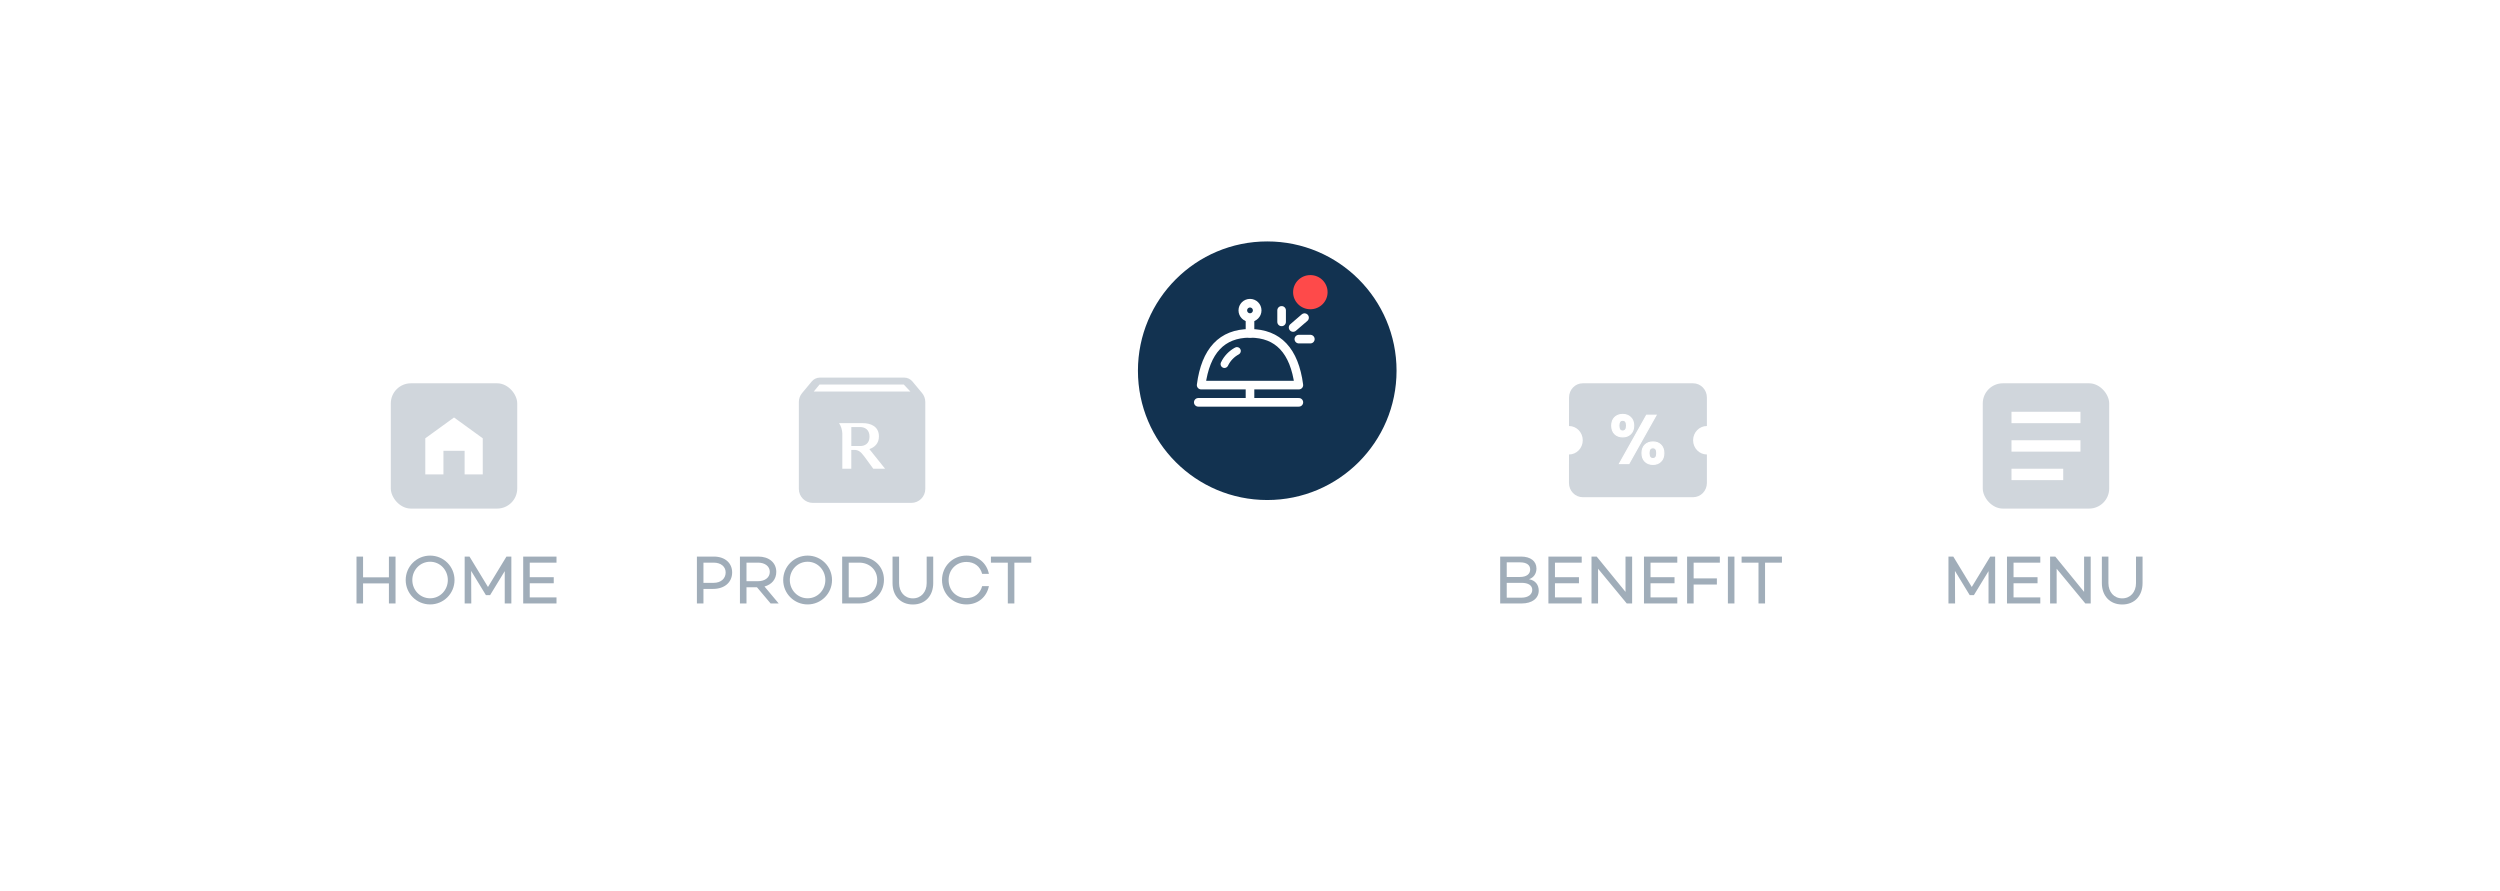 <svg width="435" height="155" viewBox="0 0 435 155" fill="none" xmlns="http://www.w3.org/2000/svg">
<g filter="url(#filter0_d_240_4266)">
<path d="M187.895 43.897H30V128H217.218V33C206.786 33 200.207 37.936 198.045 39.985C192.632 44.009 189.023 44.27 187.895 43.897Z" fill="white"/>
<path d="M247.105 43.897H405V128H217.218V33C227.086 33 234.793 37.936 236.955 39.985C242.368 44.009 245.977 44.27 247.105 43.897Z" fill="white"/>
</g>
<g opacity="0.5" filter="url(#filter1_i_240_4266)">
<ellipse cx="217.5" cy="62.243" rx="29.5" ry="29.234" fill="white"/>
</g>
<g filter="url(#filter2_i_240_4266)">
<ellipse cx="217.5" cy="61.506" rx="22.5" ry="22.498" fill="#123250"/>
</g>
<path d="M213.055 63.902C212.962 63.901 212.872 63.877 212.791 63.833C212.71 63.788 212.642 63.724 212.592 63.646C212.543 63.568 212.514 63.479 212.508 63.387C212.502 63.295 212.519 63.203 212.558 63.12C213.074 62.032 213.927 61.139 214.992 60.572C215.119 60.511 215.266 60.502 215.401 60.546C215.536 60.59 215.648 60.685 215.714 60.81C215.781 60.936 215.796 61.081 215.757 61.218C215.718 61.354 215.628 61.47 215.505 61.541C214.651 61.996 213.966 62.713 213.553 63.587C213.508 63.681 213.437 63.76 213.349 63.816C213.261 63.871 213.159 63.901 213.055 63.902Z" fill="white" stroke="white" stroke-width="0.25"/>
<path d="M217.5 58.007V55.507" stroke="white" stroke-width="1.5" stroke-linecap="round"/>
<circle cx="217.5" cy="54.007" r="1.25" stroke="white" stroke-width="1.5"/>
<path d="M217.5 67.505V70.005M208.5 70.005H226" stroke="white" stroke-width="1.5" stroke-linecap="round"/>
<path d="M217.454 58.006C212.626 58.006 209.781 61.031 209 67.006H226C225.219 61.033 222.38 58.006 217.522 58.006H217.454Z" stroke="white" stroke-width="1.5" stroke-linejoin="round"/>
<path d="M223 56.007V54.007" stroke="white" stroke-width="1.5" stroke-linecap="round"/>
<path d="M226 59.006L228 59.006" stroke="white" stroke-width="1.5" stroke-linecap="round"/>
<path d="M225 56.983L226.99 55.271" stroke="white" stroke-width="1.5" stroke-linecap="round"/>
<ellipse cx="228" cy="50.837" rx="3" ry="2.973" fill="#FE4A4A"/>
<rect opacity="0.5" x="337" y="58.766" width="38" height="37.657" fill="white"/>
<rect x="345" y="66.693" width="22" height="21.802" rx="3.5" fill="#D0D6DC"/>
<rect x="350" y="71.648" width="12" height="1.982" fill="white"/>
<rect x="350" y="76.603" width="12" height="1.982" fill="white"/>
<rect x="350" y="81.559" width="9" height="1.982" fill="white"/>
<path d="M347.156 96.843V105.003H346.004V99.375L343.46 103.551H342.728L340.16 99.339L340.184 105.003H339.032V96.843H339.872L343.088 102.135L346.304 96.843H347.156ZM350.356 97.899V100.431H354.532V101.487H350.356V103.947H355.012V105.003H349.216V96.843H355.012V97.899H350.356ZM363.784 96.843V105.003H362.848L357.856 98.955V105.003H356.716V96.843H357.616L362.632 102.987V96.843H363.784ZM372.805 96.843V101.463C372.805 103.695 371.389 105.183 369.265 105.183C367.141 105.183 365.725 103.695 365.725 101.463V96.843H366.865V101.463C366.865 102.999 367.825 104.115 369.265 104.115C370.705 104.115 371.665 102.999 371.665 101.463V96.843H372.805Z" fill="#A0ADB9"/>
<path d="M266.048 100.779C267.188 100.995 267.74 101.787 267.74 102.771C267.74 104.103 266.588 105.003 264.776 105.003H261.032V96.843H264.656C266.324 96.843 267.344 97.647 267.344 98.931C267.344 99.795 266.864 100.515 266.048 100.779ZM262.172 97.851V100.395H264.452C265.616 100.395 266.252 99.891 266.252 99.075C266.252 98.319 265.628 97.851 264.536 97.851H262.172ZM262.172 103.995H264.728C265.94 103.995 266.612 103.407 266.612 102.639C266.612 101.847 265.916 101.415 264.764 101.415H262.172V103.995ZM270.563 97.899V100.431H274.739V101.487H270.563V103.947H275.219V105.003H269.423V96.843H275.219V97.899H270.563ZM283.991 96.843V105.003H283.055L278.063 98.955V105.003H276.923V96.843H277.823L282.839 102.987V96.843H283.991ZM287.192 97.899V100.431H291.368V101.487H287.192V103.947H291.848V105.003H286.052V96.843H291.848V97.899H287.192ZM294.692 97.899V100.647H298.736V101.703H294.692V105.003H293.552V96.843H299.252V97.899H294.692ZM301.793 96.843V105.003H300.653V96.843H301.793ZM310.059 97.899H307.119V105.003H305.979V97.899H303.039V96.843H310.059V97.899Z" fill="#A0ADB9"/>
<path d="M294.6 76.603C294.6 75.234 295.674 74.126 297 74.126V69.171C297 67.802 295.926 66.693 294.6 66.693H275.4C274.074 66.693 273.012 67.802 273.012 69.171L273.006 74.126C274.332 74.132 275.4 75.241 275.4 76.603C275.4 77.972 274.326 79.081 273.006 79.081L273 84.035C273 85.404 274.074 86.513 275.4 86.513H294.6C295.926 86.513 297 85.404 297 84.035V79.081C295.674 79.081 294.6 77.972 294.6 76.603ZM289.296 82.549L285 79.7L280.704 82.549L282 77.452L278.052 74.12L283.146 73.81L285 68.923L286.854 73.81L291.948 74.12L288 77.452L289.296 82.549Z" fill="#D0D6DC"/>
<rect x="278" y="68.676" width="14" height="16.847" fill="#D0D6DC"/>
<path d="M280.444 74.057C280.444 73.449 280.62 72.973 280.972 72.629C281.332 72.285 281.792 72.113 282.352 72.113C282.912 72.113 283.368 72.285 283.72 72.629C284.08 72.973 284.26 73.449 284.26 74.057C284.26 74.673 284.08 75.153 283.72 75.497C283.368 75.841 282.912 76.013 282.352 76.013C281.792 76.013 281.332 75.841 280.972 75.497C280.62 75.153 280.444 74.673 280.444 74.057ZM288.148 72.257L283.432 80.657H281.8L286.504 72.257H288.148ZM282.34 73.121C281.9 73.121 281.68 73.433 281.68 74.057C281.68 74.689 281.9 75.005 282.34 75.005C282.556 75.005 282.724 74.929 282.844 74.777C282.964 74.617 283.024 74.377 283.024 74.057C283.024 73.433 282.796 73.121 282.34 73.121ZM285.712 78.845C285.712 78.229 285.888 77.753 286.24 77.417C286.6 77.073 287.06 76.901 287.62 76.901C288.18 76.901 288.632 77.073 288.976 77.417C289.328 77.753 289.504 78.229 289.504 78.845C289.504 79.461 289.328 79.941 288.976 80.285C288.632 80.629 288.18 80.801 287.62 80.801C287.052 80.801 286.592 80.629 286.24 80.285C285.888 79.941 285.712 79.461 285.712 78.845ZM287.608 77.909C287.152 77.909 286.924 78.221 286.924 78.845C286.924 79.477 287.152 79.793 287.608 79.793C288.056 79.793 288.28 79.477 288.28 78.845C288.28 78.221 288.056 77.909 287.608 77.909Z" fill="white"/>
<path d="M280.972 72.629L280.903 72.557L280.902 72.558L280.972 72.629ZM283.72 72.629L283.65 72.701L283.651 72.701L283.72 72.629ZM283.72 75.497L283.651 75.425L283.65 75.426L283.72 75.497ZM280.972 75.497L280.902 75.569L280.903 75.57L280.972 75.497ZM288.148 72.257L288.235 72.306L288.319 72.157H288.148V72.257ZM283.432 80.657V80.757H283.491L283.519 80.706L283.432 80.657ZM281.8 80.657L281.713 80.608L281.629 80.757H281.8V80.657ZM286.504 72.257V72.157H286.445L286.417 72.208L286.504 72.257ZM282.844 74.777L282.923 74.839L282.924 74.837L282.844 74.777ZM286.24 77.417L286.309 77.49L286.309 77.49L286.24 77.417ZM288.976 77.417L288.905 77.488L288.907 77.49L288.976 77.417ZM288.976 80.285L288.906 80.214L288.905 80.215L288.976 80.285ZM286.24 80.285L286.31 80.214L286.24 80.285ZM280.544 74.057C280.544 73.469 280.713 73.022 281.042 72.701L280.902 72.558C280.527 72.925 280.344 73.429 280.344 74.057H280.544ZM281.041 72.701C281.38 72.378 281.814 72.213 282.352 72.213V72.013C281.77 72.013 281.284 72.193 280.903 72.557L281.041 72.701ZM282.352 72.213C282.89 72.213 283.319 72.378 283.65 72.701L283.79 72.558C283.417 72.193 282.934 72.013 282.352 72.013V72.213ZM283.651 72.701C283.987 73.023 284.16 73.47 284.16 74.057H284.36C284.36 73.428 284.173 72.924 283.789 72.557L283.651 72.701ZM284.16 74.057C284.16 74.653 283.987 75.104 283.651 75.425L283.789 75.57C284.173 75.202 284.36 74.694 284.36 74.057H284.16ZM283.65 75.426C283.319 75.749 282.89 75.913 282.352 75.913V76.113C282.934 76.113 283.417 75.934 283.79 75.569L283.65 75.426ZM282.352 75.913C281.814 75.913 281.38 75.749 281.041 75.425L280.903 75.57C281.284 75.934 281.77 76.113 282.352 76.113V75.913ZM281.042 75.426C280.714 75.105 280.544 74.653 280.544 74.057H280.344C280.344 74.693 280.526 75.201 280.902 75.569L281.042 75.426ZM288.061 72.208L283.345 80.608L283.519 80.706L288.235 72.306L288.061 72.208ZM283.432 80.557H281.8V80.757H283.432V80.557ZM281.887 80.706L286.591 72.306L286.417 72.208L281.713 80.608L281.887 80.706ZM286.504 72.357H288.148V72.157H286.504V72.357ZM282.34 73.021C282.093 73.021 281.895 73.111 281.763 73.298C281.636 73.478 281.58 73.737 281.58 74.057H281.78C281.78 73.754 281.834 73.544 281.927 73.413C282.015 73.288 282.147 73.221 282.34 73.221V73.021ZM281.58 74.057C281.58 74.382 281.636 74.643 281.763 74.825C281.895 75.014 282.093 75.105 282.34 75.105V74.905C282.147 74.905 282.015 74.838 281.927 74.711C281.834 74.578 281.78 74.365 281.78 74.057H281.58ZM282.34 75.105C282.583 75.105 282.781 75.018 282.922 74.839L282.766 74.715C282.667 74.84 282.529 74.905 282.34 74.905V75.105ZM282.924 74.837C283.063 74.652 283.124 74.387 283.124 74.057H282.924C282.924 74.368 282.865 74.582 282.764 74.717L282.924 74.837ZM283.124 74.057C283.124 73.736 283.066 73.477 282.934 73.296C282.797 73.11 282.593 73.021 282.34 73.021V73.221C282.543 73.221 282.681 73.289 282.772 73.414C282.868 73.546 282.924 73.754 282.924 74.057H283.124ZM285.812 78.845C285.812 78.249 285.982 77.802 286.309 77.49L286.171 77.345C285.794 77.704 285.612 78.21 285.612 78.845H285.812ZM286.309 77.49C286.648 77.166 287.082 77.001 287.62 77.001V76.801C287.038 76.801 286.552 76.981 286.171 77.345L286.309 77.49ZM287.62 77.001C288.158 77.001 288.583 77.166 288.905 77.488L289.047 77.347C288.681 76.981 288.202 76.801 287.62 76.801V77.001ZM288.907 77.49C289.234 77.802 289.404 78.249 289.404 78.845H289.604C289.604 78.21 289.422 77.704 289.045 77.345L288.907 77.49ZM289.404 78.845C289.404 79.442 289.234 79.893 288.906 80.214L289.046 80.357C289.422 79.989 289.604 79.481 289.604 78.845H289.404ZM288.905 80.215C288.583 80.537 288.158 80.701 287.62 80.701V80.901C288.202 80.901 288.681 80.722 289.047 80.356L288.905 80.215ZM287.62 80.701C287.074 80.701 286.64 80.537 286.31 80.214L286.17 80.357C286.544 80.722 287.03 80.901 287.62 80.901V80.701ZM286.31 80.214C285.982 79.893 285.812 79.442 285.812 78.845H285.612C285.612 79.481 285.794 79.989 286.17 80.357L286.31 80.214ZM287.608 77.809C287.355 77.809 287.151 77.898 287.014 78.084C286.882 78.265 286.824 78.524 286.824 78.845H287.024C287.024 78.542 287.08 78.334 287.176 78.202C287.267 78.077 287.405 78.009 287.608 78.009V77.809ZM286.824 78.845C286.824 79.17 286.882 79.432 287.014 79.615C287.15 79.803 287.354 79.893 287.608 79.893V79.693C287.406 79.693 287.268 79.625 287.176 79.498C287.08 79.364 287.024 79.152 287.024 78.845H286.824ZM287.608 79.893C287.859 79.893 288.06 79.803 288.194 79.614C288.323 79.431 288.38 79.17 288.38 78.845H288.18C288.18 79.153 288.125 79.365 288.03 79.498C287.94 79.626 287.805 79.693 287.608 79.693V79.893ZM288.38 78.845C288.38 78.524 288.323 78.266 288.193 78.085C288.059 77.898 287.858 77.809 287.608 77.809V78.009C287.806 78.009 287.941 78.076 288.031 78.201C288.125 78.333 288.18 78.542 288.18 78.845H288.38Z" fill="white"/>
<path d="M121.261 96.843H124.213C126.121 96.843 127.393 97.947 127.393 99.603C127.393 101.331 126.061 102.471 124.069 102.471H122.401V105.003H121.261V96.843ZM122.401 101.415H124.177C125.425 101.415 126.265 100.683 126.265 99.603C126.265 98.583 125.425 97.899 124.177 97.899H122.401V101.415ZM131.713 102.183H129.889V105.003H128.749V96.843H131.941C133.777 96.843 135.073 97.875 135.073 99.507C135.073 100.803 134.269 101.715 133.021 102.051L135.493 105.003H134.089L131.713 102.183ZM129.889 101.127H131.905C133.069 101.127 133.945 100.515 133.945 99.507C133.945 98.511 133.069 97.899 131.905 97.899H129.889V101.127ZM140.525 96.675C142.877 96.675 144.773 98.571 144.773 100.923C144.773 103.275 142.877 105.171 140.525 105.171C138.173 105.171 136.277 103.275 136.277 100.923C136.277 98.571 138.173 96.675 140.525 96.675ZM140.525 104.103C142.265 104.103 143.609 102.663 143.609 100.923C143.609 99.183 142.265 97.743 140.525 97.743C138.773 97.743 137.429 99.183 137.429 100.923C137.429 102.663 138.773 104.103 140.525 104.103ZM146.538 96.843H149.49C151.998 96.843 153.81 98.535 153.81 100.875C153.81 103.275 151.998 105.003 149.49 105.003H146.538V96.843ZM147.678 103.947H149.49C151.302 103.947 152.634 102.651 152.634 100.875C152.634 99.171 151.302 97.899 149.49 97.899H147.678V103.947ZM162.381 96.843V101.463C162.381 103.695 160.965 105.183 158.841 105.183C156.717 105.183 155.301 103.695 155.301 101.463V96.843H156.441V101.463C156.441 102.999 157.401 104.115 158.841 104.115C160.281 104.115 161.241 102.999 161.241 101.463V96.843H162.381ZM168.158 104.067C169.562 104.067 170.558 103.275 170.894 101.991H172.07C171.686 103.887 170.174 105.171 168.158 105.171C165.806 105.171 163.91 103.347 163.91 100.923C163.91 98.499 165.806 96.675 168.158 96.675C170.174 96.675 171.686 97.959 172.07 99.855H170.894C170.558 98.571 169.562 97.779 168.158 97.779C166.406 97.779 165.062 99.099 165.062 100.923C165.062 102.747 166.406 104.067 168.158 104.067ZM179.44 97.899H176.5V105.003H175.36V97.899H172.42V96.843H179.44V97.899Z" fill="#A0ADB9"/>
<path d="M160.444 68.397L158.751 66.362C158.409 65.963 157.902 65.702 157.333 65.702H142.667C142.098 65.702 141.591 65.963 141.255 66.362L139.562 68.397C139.208 68.821 139 69.354 139 69.941V85.081C139 86.42 140.094 87.504 141.444 87.504H158.556C159.906 87.504 161 86.42 161 85.081V69.941C161 69.354 160.792 68.821 160.444 68.397ZM150 73.575L156.722 80.237H152.444V82.659H147.556V80.237H143.278L150 73.575ZM141.597 68.124L142.593 66.913H157.26L158.403 68.124H141.597Z" fill="#D0D6DC"/>
<rect x="142" y="71.648" width="16" height="12.883" fill="#D0D6DC"/>
<path d="M152.934 75.932C152.934 74.143 151.415 73.63 150.18 73.63H146C146.343 74.161 146.537 74.778 146.563 75.416V81.558H148.124V78.283H148.624C149.266 78.283 149.716 78.5 150.383 79.416L151.949 81.558H154L151.269 78.141C152.16 77.842 152.934 77.175 152.934 75.932ZM148.129 77.607V74.305H149.629C150.489 74.305 151.297 74.746 151.297 75.981C151.297 77.216 150.422 77.607 149.724 77.607H148.129Z" fill="white"/>
<rect opacity="0.5" x="60" y="58.766" width="38" height="37.657" fill="white"/>
<rect x="68" y="66.693" width="22" height="21.802" rx="3.5" fill="#D0D6DC"/>
<path d="M84 82.55V76.266L79 72.64L74 76.266V82.55H77.158V78.441H80.842V82.55H84Z" fill="white"/>
<path d="M68.824 96.843V105.003H67.672V101.511H63.172V105.003H62.032V96.843H63.172V100.455H67.672V96.843H68.824ZM74.839 96.675C77.191 96.675 79.087 98.571 79.087 100.923C79.087 103.275 77.191 105.171 74.839 105.171C72.487 105.171 70.591 103.275 70.591 100.923C70.591 98.571 72.487 96.675 74.839 96.675ZM74.839 104.103C76.579 104.103 77.923 102.663 77.923 100.923C77.923 99.183 76.579 97.743 74.839 97.743C73.087 97.743 71.743 99.183 71.743 100.923C71.743 102.663 73.087 104.103 74.839 104.103ZM88.976 96.843V105.003H87.824V99.375L85.28 103.551H84.548L81.98 99.339L82.004 105.003H80.852V96.843H81.692L84.908 102.135L88.124 96.843H88.976ZM92.176 97.899V100.431H96.352V101.487H92.176V103.947H96.832V105.003H91.036V96.843H96.832V97.899H92.176Z" fill="#A0ADB9"/>
<defs>
<filter id="filter0_d_240_4266" x="0" y="0" width="435" height="155" filterUnits="userSpaceOnUse" color-interpolation-filters="sRGB">
<feFlood flood-opacity="0" result="BackgroundImageFix"/>
<feColorMatrix in="SourceAlpha" type="matrix" values="0 0 0 0 0 0 0 0 0 0 0 0 0 0 0 0 0 0 127 0" result="hardAlpha"/>
<feOffset dy="-3"/>
<feGaussianBlur stdDeviation="15"/>
<feComposite in2="hardAlpha" operator="out"/>
<feColorMatrix type="matrix" values="0 0 0 0 0 0 0 0 0 0 0 0 0 0 0 0 0 0 0.05 0"/>
<feBlend mode="normal" in2="BackgroundImageFix" result="effect1_dropShadow_240_4266"/>
<feBlend mode="normal" in="SourceGraphic" in2="effect1_dropShadow_240_4266" result="shape"/>
</filter>
<filter id="filter1_i_240_4266" x="188" y="29.009" width="59" height="62.468" filterUnits="userSpaceOnUse" color-interpolation-filters="sRGB">
<feFlood flood-opacity="0" result="BackgroundImageFix"/>
<feBlend mode="normal" in="SourceGraphic" in2="BackgroundImageFix" result="shape"/>
<feColorMatrix in="SourceAlpha" type="matrix" values="0 0 0 0 0 0 0 0 0 0 0 0 0 0 0 0 0 0 127 0" result="hardAlpha"/>
<feOffset dy="-5"/>
<feGaussianBlur stdDeviation="2"/>
<feComposite in2="hardAlpha" operator="arithmetic" k2="-1" k3="1"/>
<feColorMatrix type="matrix" values="0 0 0 0 0 0 0 0 0 0 0 0 0 0 0 0 0 0 0.1 0"/>
<feBlend mode="normal" in2="shape" result="effect1_innerShadow_240_4266"/>
</filter>
<filter id="filter2_i_240_4266" x="195" y="39.008" width="48" height="47.996" filterUnits="userSpaceOnUse" color-interpolation-filters="sRGB">
<feFlood flood-opacity="0" result="BackgroundImageFix"/>
<feBlend mode="normal" in="SourceGraphic" in2="BackgroundImageFix" result="shape"/>
<feColorMatrix in="SourceAlpha" type="matrix" values="0 0 0 0 0 0 0 0 0 0 0 0 0 0 0 0 0 0 127 0" result="hardAlpha"/>
<feOffset dx="3" dy="3"/>
<feGaussianBlur stdDeviation="2.5"/>
<feComposite in2="hardAlpha" operator="arithmetic" k2="-1" k3="1"/>
<feColorMatrix type="matrix" values="0 0 0 0 0 0 0 0 0 0 0 0 0 0 0 0 0 0 0.3 0"/>
<feBlend mode="normal" in2="shape" result="effect1_innerShadow_240_4266"/>
</filter>
</defs>
</svg>
